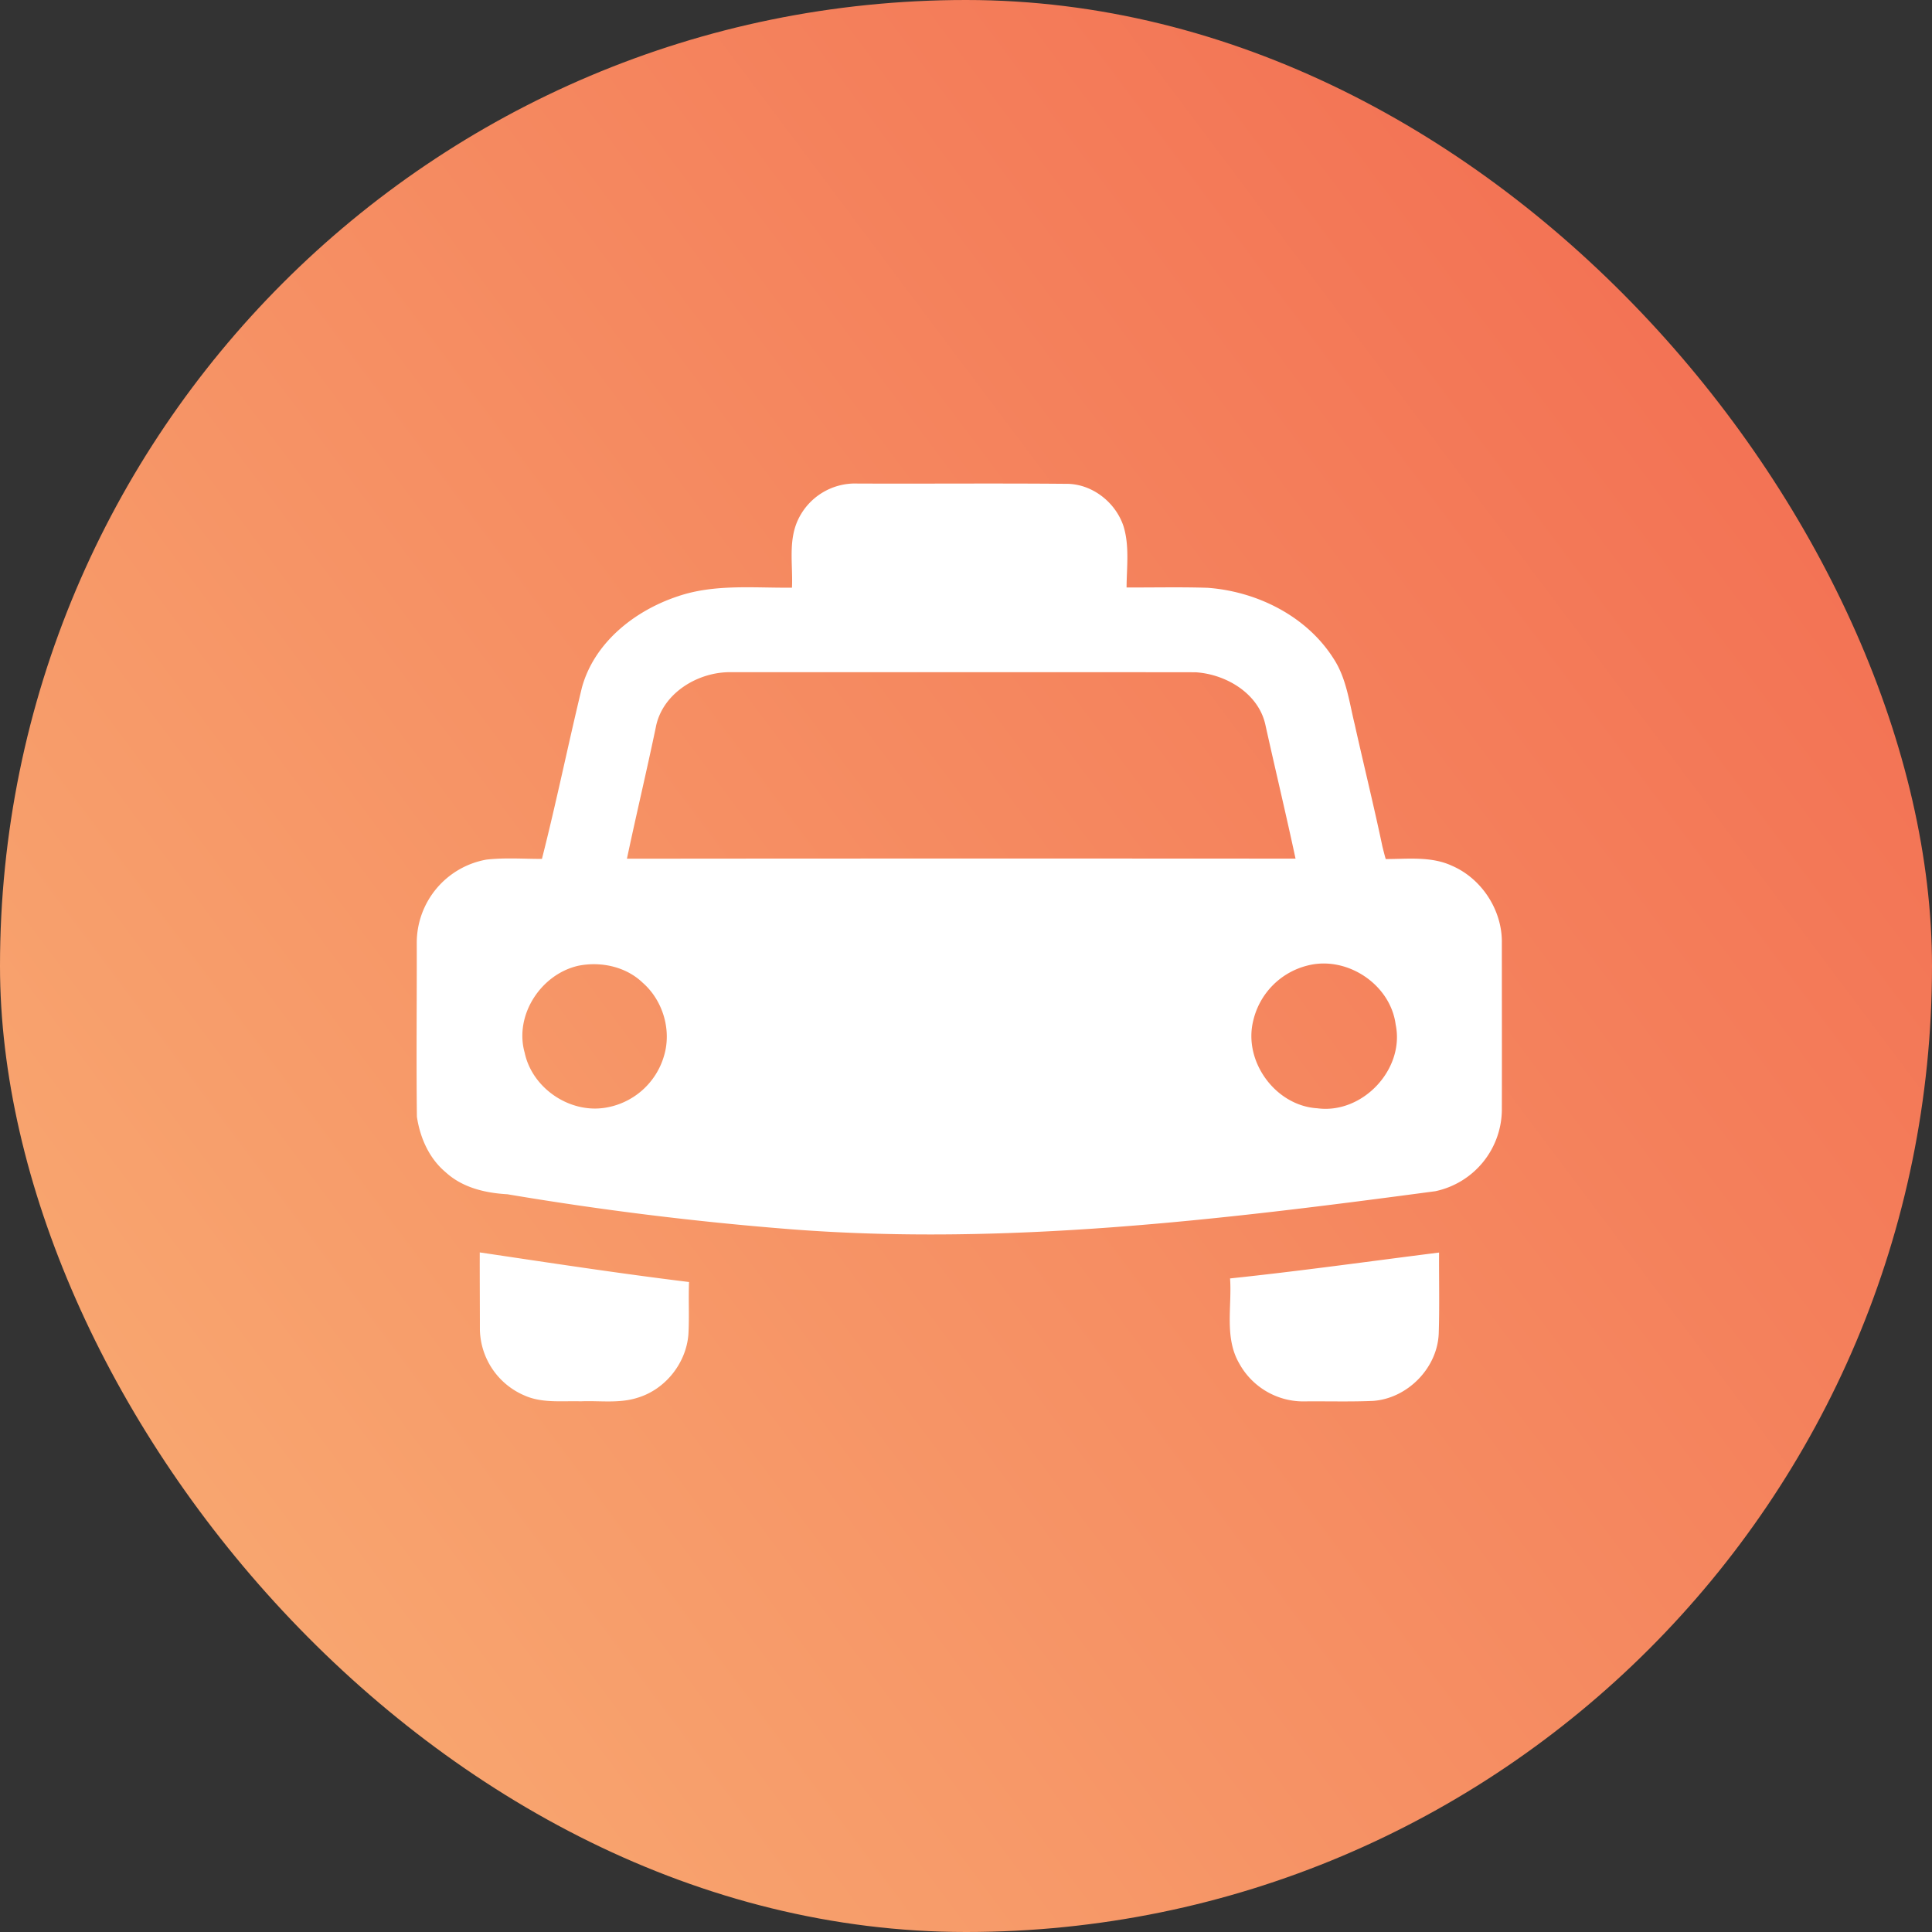<svg width="28" height="28" viewBox="0 0 28 28" xmlns="http://www.w3.org/2000/svg"><rect x="0" y="0" width="28" height="28" fill="#333333" stroke="none"/><title>Group 4</title><defs><linearGradient x1="12.957%" y1="80.245%" y2="15.021%" id="a"><stop stop-color="#F8A56F" offset="0%"/><stop stop-color="#F5875F" offset="53.002%"/><stop stop-color="#F26C51" offset="100%"/></linearGradient></defs><g fill="none" fill-rule="evenodd"><rect fill="url(#a)" width="28" height="28" rx="14"/><path d="M11.561 7.543a.913.913 0 0 1 .868-.535c1.005.004 2.011-.005 3.016.004.376-.006.722.264.838.615.088.287.046.592.044.887.392.002.784-.008 1.176.005.715.053 1.434.41 1.824 1.026.186.283.226.626.305.947.132.592.278 1.182.403 1.776.015.06.03.121.048.182.32 0 .659-.042.959.097.434.187.732.647.724 1.12 0 .807.002 1.614 0 2.421a1.216 1.216 0 0 1-.964 1.176c-3.101.414-6.237.795-9.37.549a46.69 46.69 0 0 1-4.079-.505c-.32-.018-.65-.095-.894-.319-.24-.2-.372-.501-.417-.805-.01-.84 0-1.68-.002-2.521a1.225 1.225 0 0 1 1.01-1.205c.267-.03.536-.01.804-.01.21-.824.38-1.659.58-2.485.18-.653.765-1.113 1.387-1.32.534-.183 1.104-.12 1.657-.126.015-.324-.056-.667.083-.974zm-2.055 2.99c-.133.638-.285 1.273-.42 1.912 3.23-.003 6.46-.003 9.69-.001-.139-.647-.293-1.29-.436-1.935-.098-.46-.574-.74-1.016-.766-2.241-.003-4.483 0-6.723-.001-.479-.01-.996.299-1.095.79zm-1.118 3.462c-.546.119-.938.717-.784 1.262.11.516.654.884 1.174.796a1.06 1.06 0 0 0 .847-.756c.11-.373-.02-.8-.31-1.054-.242-.233-.602-.311-.927-.248zm10.555 0a1.074 1.074 0 0 0-.78.797c-.147.59.322 1.233.928 1.27.655.088 1.271-.565 1.136-1.214-.077-.587-.714-1.004-1.284-.853zm-11.99 4.156c1.01.15 2.02.305 3.033.429-.01.252.005.505-.009.757-.031.418-.335.8-.737.92-.267.086-.55.04-.823.052-.273-.008-.562.03-.819-.086a1.062 1.062 0 0 1-.643-.95c0-.374-.003-.748-.002-1.122zm10.874.377c1.012-.106 2.02-.248 3.029-.375-.002.392.008.783-.005 1.175-.02.5-.454.94-.952.975-.327.014-.654.004-.98.007a1.06 1.06 0 0 1-.959-.55c-.218-.374-.104-.822-.133-1.232z" fill="#FFF"/></g></svg>